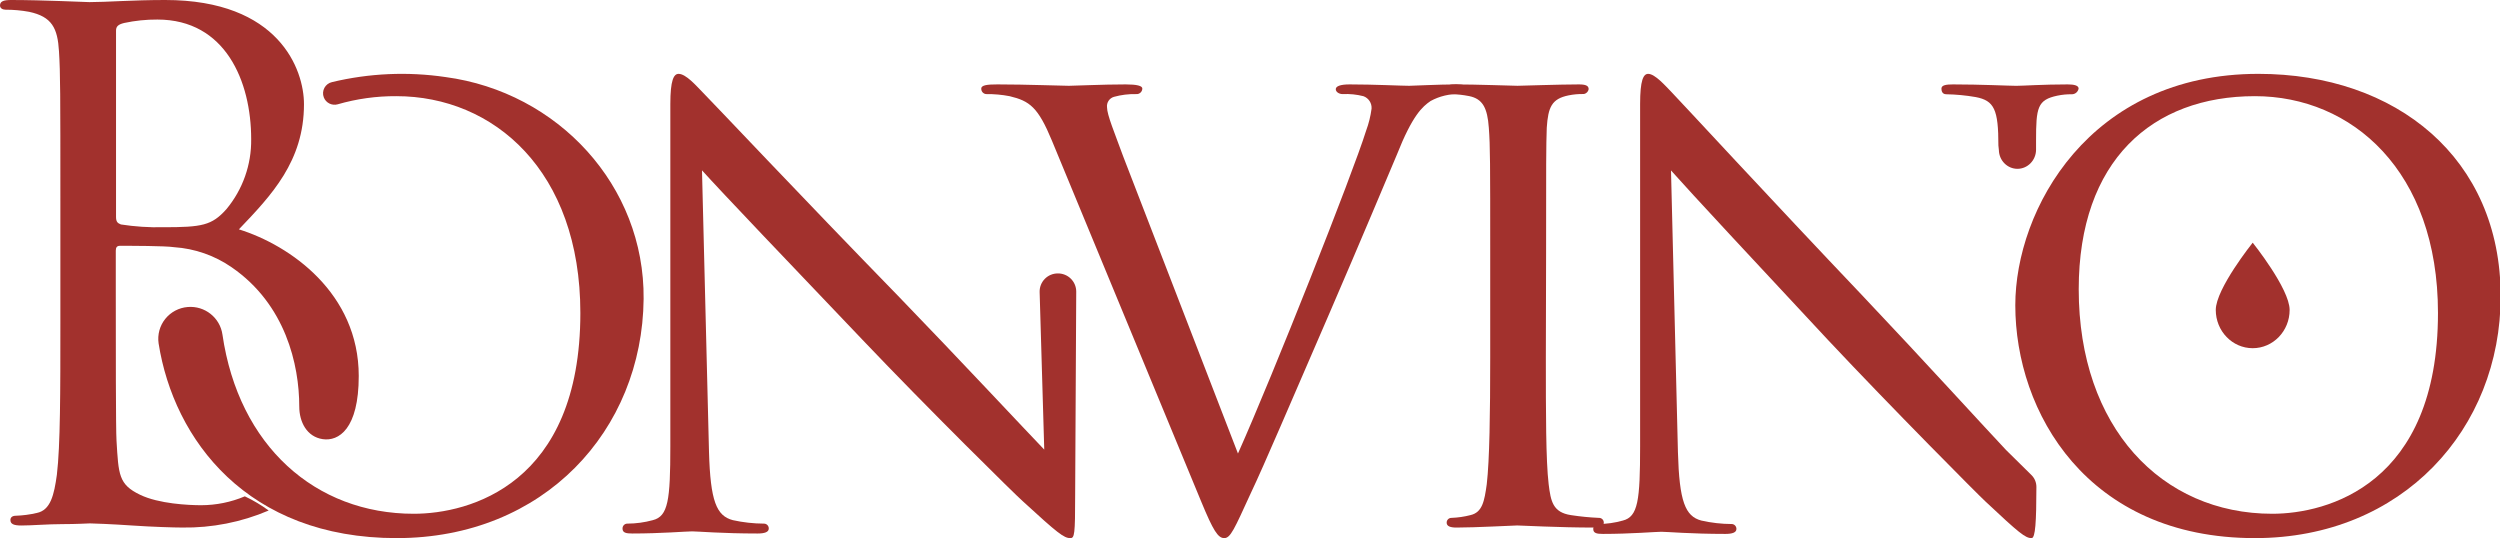<?xml version="1.0" encoding="UTF-8"?>
<svg width="223px" height="48px" viewBox="0 0 223 48" version="1.1" xmlns="http://www.w3.org/2000/svg">
    <!-- Generator: Sketch 64 (93537) - https://sketch.com -->
    <title>logo-bonvono</title>
    <desc>Created with Sketch.</desc>
    <g id="Desktop" stroke="none" stroke-width="1" fill="none" fill-rule="evenodd">
        <g id="Home" transform="translate(-64, -64)" fill="#111111" fill-rule="nonzero">
            <g id="logo-bonvono" transform="translate(64, 64)">
                <g fill="none">
                    <path d="M21.309,20.458 C24.212,17.42 27.115,14.382 27.115,9.295 C27.115,6.199 24.887,0 14.733,0 C11.881,0 9.472,0.189 7.984,0.189 C7.672,0.189 3.774,0 0.987,0 C0.305,0 0,0.124 0,0.494 C0,0.741 0.247,0.865 0.494,0.865 C1.199,0.864 1.904,0.927 2.598,1.054 C4.638,1.49 5.139,2.507 5.262,4.586 C5.385,6.57 5.385,8.307 5.385,17.98 L5.385,28.895 C5.385,34.847 5.385,39.746 5.073,42.347 C4.826,44.143 4.514,45.509 3.281,45.756 C2.671,45.899 2.048,45.982 1.423,46.003 C1.052,46.003 0.929,46.192 0.929,46.381 C0.929,46.752 1.234,46.875 1.916,46.875 C2.845,46.875 4.268,46.752 5.545,46.752 C6.822,46.752 7.897,46.686 8.02,46.686 C8.267,46.686 10.001,46.752 11.794,46.875 C13.587,46.999 15.575,47.057 16.258,47.057 C18.905,47.096 21.531,46.578 23.966,45.538 C23.299,45.049 22.587,44.626 21.839,44.273 C20.605,44.794 19.28,45.063 17.941,45.065 C16.831,45.065 14.167,44.942 12.498,44.135 C10.575,43.212 10.575,42.34 10.393,39.302 C10.328,38.372 10.328,30.683 10.328,25.916 L10.328,22.355 C10.328,22.049 10.451,21.926 10.698,21.926 C11.627,21.926 14.726,21.926 15.532,22.049 C17.375,22.171 19.151,22.792 20.67,23.845 C25.468,27.151 26.694,32.529 26.694,36.265 C26.694,37.638 27.369,38.961 28.785,39.172 C30.2,39.382 32,38.285 32,33.539 C32,26.156 25.889,21.882 21.309,20.458 Z M20.191,18.663 C18.892,20.116 18.014,20.269 14.559,20.269 C13.296,20.298 12.034,20.215 10.785,20.022 C10.473,19.898 10.35,19.775 10.35,19.339 L10.35,2.733 C10.35,2.362 10.538,2.18 11.076,2.049 C12.051,1.84 13.046,1.738 14.044,1.744 C20.112,1.744 22.405,7.26 22.405,12.406 C22.437,14.689 21.652,16.909 20.191,18.663 L20.191,18.663 Z" id="Shape" fill="#a2312d"></path>
                    <path d="M39.728,6.872 C36.358,6.377 32.924,6.53 29.613,7.324 C29.324,7.39 29.077,7.576 28.937,7.836 C28.797,8.096 28.776,8.404 28.881,8.68 L28.881,8.68 C29.066,9.174 29.6,9.446 30.111,9.307 C31.813,8.813 33.578,8.567 35.351,8.578 C44.032,8.578 51.768,15.234 51.768,27.917 C51.768,43.225 41.843,45.828 36.91,45.828 C28.127,45.828 21.291,39.777 19.842,29.842 C19.626,28.335 18.268,27.258 16.746,27.385 L16.746,27.385 C15.959,27.448 15.233,27.832 14.741,28.446 C14.248,29.061 14.034,29.851 14.147,30.629 C15.502,39.231 22.067,48 35.373,48 C48.547,48 57.294,38.371 57.411,26.664 C57.506,16.575 49.784,8.214 39.728,6.872 Z" id="Path" fill="#a2312d"></path>
                    <path d="M93.147,40.105 C91.456,38.35 85.559,32.027 80.103,26.387 C71.559,17.619 63.544,9.1 62.662,8.219 C62.103,7.653 61.191,6.588 60.53,6.588 C60.096,6.588 59.794,7.154 59.794,9.283 L59.794,39.79 C59.794,44.615 59.603,46.054 58.228,46.399 C57.493,46.6 56.734,46.704 55.971,46.707 C55.853,46.703 55.738,46.748 55.654,46.832 C55.571,46.916 55.526,47.03 55.529,47.148 C55.529,47.523 55.846,47.589 56.405,47.589 C58.919,47.589 61.236,47.398 61.736,47.398 C62.236,47.398 64.434,47.589 67.574,47.589 C68.199,47.589 68.574,47.464 68.574,47.148 C68.578,47.03 68.533,46.916 68.449,46.832 C68.365,46.748 68.251,46.703 68.133,46.707 C67.205,46.702 66.281,46.599 65.375,46.399 C63.905,46.017 63.368,44.703 63.243,40.318 L62.618,15.195 C64.309,17.075 70.522,23.589 76.919,30.294 C82.735,36.411 90.677,44.24 91.265,44.739 C94.338,47.559 94.904,48 95.471,48 C95.846,48 95.904,47.684 95.904,44.174 L96,26.013 C96,25.578 95.826,25.162 95.516,24.857 C95.207,24.552 94.788,24.384 94.353,24.39 L94.353,24.39 C93.917,24.39 93.5,24.565 93.196,24.876 C92.891,25.187 92.725,25.607 92.735,26.042 L93.147,40.105 Z" id="Path" fill="#a2312d"></path>
                    <path d="M110.426,40.454 C113.576,33.395 120.679,15.452 121.852,11.672 C122.09,11.033 122.255,10.368 122.344,9.692 C122.377,9.201 122.082,8.748 121.62,8.581 C121.015,8.426 120.39,8.362 119.767,8.393 C119.455,8.393 119.151,8.211 119.151,7.957 C119.151,7.704 119.52,7.529 120.382,7.529 C122.554,7.529 125.016,7.653 125.697,7.653 C126.001,7.653 128.347,7.529 129.955,7.529 C130.512,7.529 130.824,7.653 130.824,7.899 C130.824,8.146 130.635,8.393 130.201,8.393 C129.297,8.363 128.402,8.576 127.609,9.01 C126.884,9.51 126.001,10.25 124.582,13.842 C123.966,15.293 121.309,21.641 118.528,28.077 C115.198,35.746 112.786,41.441 111.548,44.039 C110.1,47.202 109.76,48 109.202,48 C108.645,48 108.217,47.325 107.167,44.786 L93.83,12.543 C92.599,9.568 91.853,9.01 90.064,8.581 C89.373,8.447 88.669,8.384 87.964,8.393 C87.71,8.373 87.517,8.155 87.53,7.899 C87.53,7.587 88.088,7.529 88.978,7.529 C91.57,7.529 94.662,7.653 95.343,7.653 C95.901,7.653 98.304,7.529 100.412,7.529 C101.404,7.529 101.896,7.653 101.896,7.899 C101.893,8.041 101.831,8.175 101.725,8.268 C101.619,8.362 101.479,8.407 101.338,8.393 C100.671,8.378 100.005,8.461 99.362,8.639 C98.958,8.757 98.698,9.15 98.746,9.568 C98.746,10.25 99.427,11.861 100.194,13.965 L110.426,40.454 Z" id="Path" fill="#a2312d"></path>
                    <path d="M137.89,31.874 C137.89,36.919 137.89,41.034 138.139,43.182 C138.328,44.717 138.511,45.704 140.131,45.949 C140.956,46.076 141.787,46.158 142.621,46.194 C142.738,46.19 142.852,46.234 142.935,46.316 C143.018,46.398 143.063,46.511 143.059,46.626 C143.059,46.871 142.81,47.059 142.183,47.059 C139.131,47.059 135.613,46.871 135.336,46.871 C135.058,46.871 131.598,47.059 129.919,47.059 C129.357,47.059 129.043,46.936 129.043,46.626 C129.039,46.511 129.084,46.398 129.167,46.316 C129.25,46.234 129.364,46.19 129.481,46.194 C130.048,46.172 130.611,46.09 131.16,45.949 C132.226,45.704 132.408,44.717 132.62,43.182 C132.868,41.02 132.927,36.912 132.927,31.874 L132.927,22.649 C132.927,14.534 132.927,13.057 132.803,11.399 C132.679,9.619 132.248,8.819 131.058,8.574 C130.505,8.465 129.943,8.402 129.379,8.387 C129.143,8.373 128.956,8.187 128.941,7.955 C128.941,7.652 129.189,7.529 129.817,7.529 C131.62,7.529 135.044,7.652 135.358,7.652 C135.671,7.652 139.153,7.529 140.839,7.529 C141.46,7.529 141.708,7.652 141.708,7.955 C141.673,8.177 141.496,8.352 141.27,8.387 C140.812,8.377 140.354,8.418 139.905,8.51 C138.409,8.819 138.095,9.555 137.971,11.392 C137.912,13.05 137.912,14.527 137.912,22.642 L137.89,31.874 Z" id="Path" fill="#a2312d"></path>
                    <path d="M184.436,7.529 C182.233,7.529 180.46,7.655 179.85,7.655 C179.24,7.655 176.664,7.529 174.217,7.529 C173.607,7.529 173.176,7.588 173.176,7.906 C173.176,8.09 173.234,8.408 173.607,8.408 C174.487,8.424 175.365,8.508 176.233,8.659 C177.891,8.976 178.257,9.766 178.257,12.985 L178.3,13.391 C178.32,14.318 179.056,15.059 179.958,15.059 L179.958,15.059 C180.869,15.055 181.608,14.298 181.616,13.361 L181.616,12.542 C181.616,9.589 181.738,8.91 183.517,8.533 C183.94,8.445 184.37,8.403 184.802,8.408 C185.096,8.414 185.353,8.203 185.412,7.906 C185.419,7.618 184.988,7.529 184.436,7.529 Z" id="Path" fill="#a2312d"></path>
                    <path d="M178.935,40.135 C177.272,38.378 171.509,32.05 166.163,26.405 C157.817,17.628 149.96,9.102 149.104,8.22 C148.55,7.654 147.629,6.588 147.018,6.588 C146.586,6.588 146.298,7.154 146.298,9.286 L146.298,39.819 C146.298,44.648 146.111,46.089 144.758,46.434 C144.039,46.637 143.296,46.74 142.549,46.743 C142.434,46.741 142.323,46.787 142.242,46.87 C142.161,46.953 142.116,47.067 142.118,47.184 C142.118,47.559 142.427,47.625 142.981,47.625 C145.435,47.625 147.708,47.434 148.197,47.434 C148.687,47.434 150.838,47.625 153.903,47.625 C154.522,47.625 154.889,47.5 154.889,47.184 C154.891,47.067 154.846,46.953 154.765,46.87 C154.683,46.787 154.572,46.741 154.457,46.743 C153.55,46.738 152.645,46.635 151.759,46.434 C150.32,46.052 149.795,44.736 149.672,40.348 L149.054,15.203 C150.716,17.085 156.788,23.604 163.048,30.315 C168.761,36.401 176.553,44.237 177.107,44.736 C180.115,47.559 180.661,48 181.215,48 C181.561,48 181.64,46.53 181.647,43.435 C181.647,43.044 181.495,42.668 181.223,42.392 L178.935,40.135 Z" id="Path" fill="#a2312d"></path>
                    <path d="M201.448,6.588 C213.746,6.588 223.059,14.111 223.059,26.423 C223.059,38.239 214.321,48 201.135,48 C186.165,48 179.765,36.745 179.765,27.232 C179.765,18.718 186.354,6.588 201.448,6.588 Z M202.686,45.828 C207.594,45.828 217.467,43.218 217.467,27.917 C217.467,15.234 209.771,8.578 201.135,8.578 C192.004,8.578 185.422,14.301 185.422,25.803 C185.422,38.115 192.805,45.828 202.686,45.828 Z" id="Shape" fill="#a2312d"></path>
                    <path d="M204.235,27.647 C204.235,29.531 202.76,31.059 200.941,31.059 C199.122,31.059 197.647,29.531 197.647,27.647 C197.647,25.757 200.941,21.647 200.941,21.647 C200.941,21.647 204.235,25.757 204.235,27.647 Z" id="Path" fill="#a2312d"></path>
                </g>
            </g>
        </g>
    </g>
</svg>
